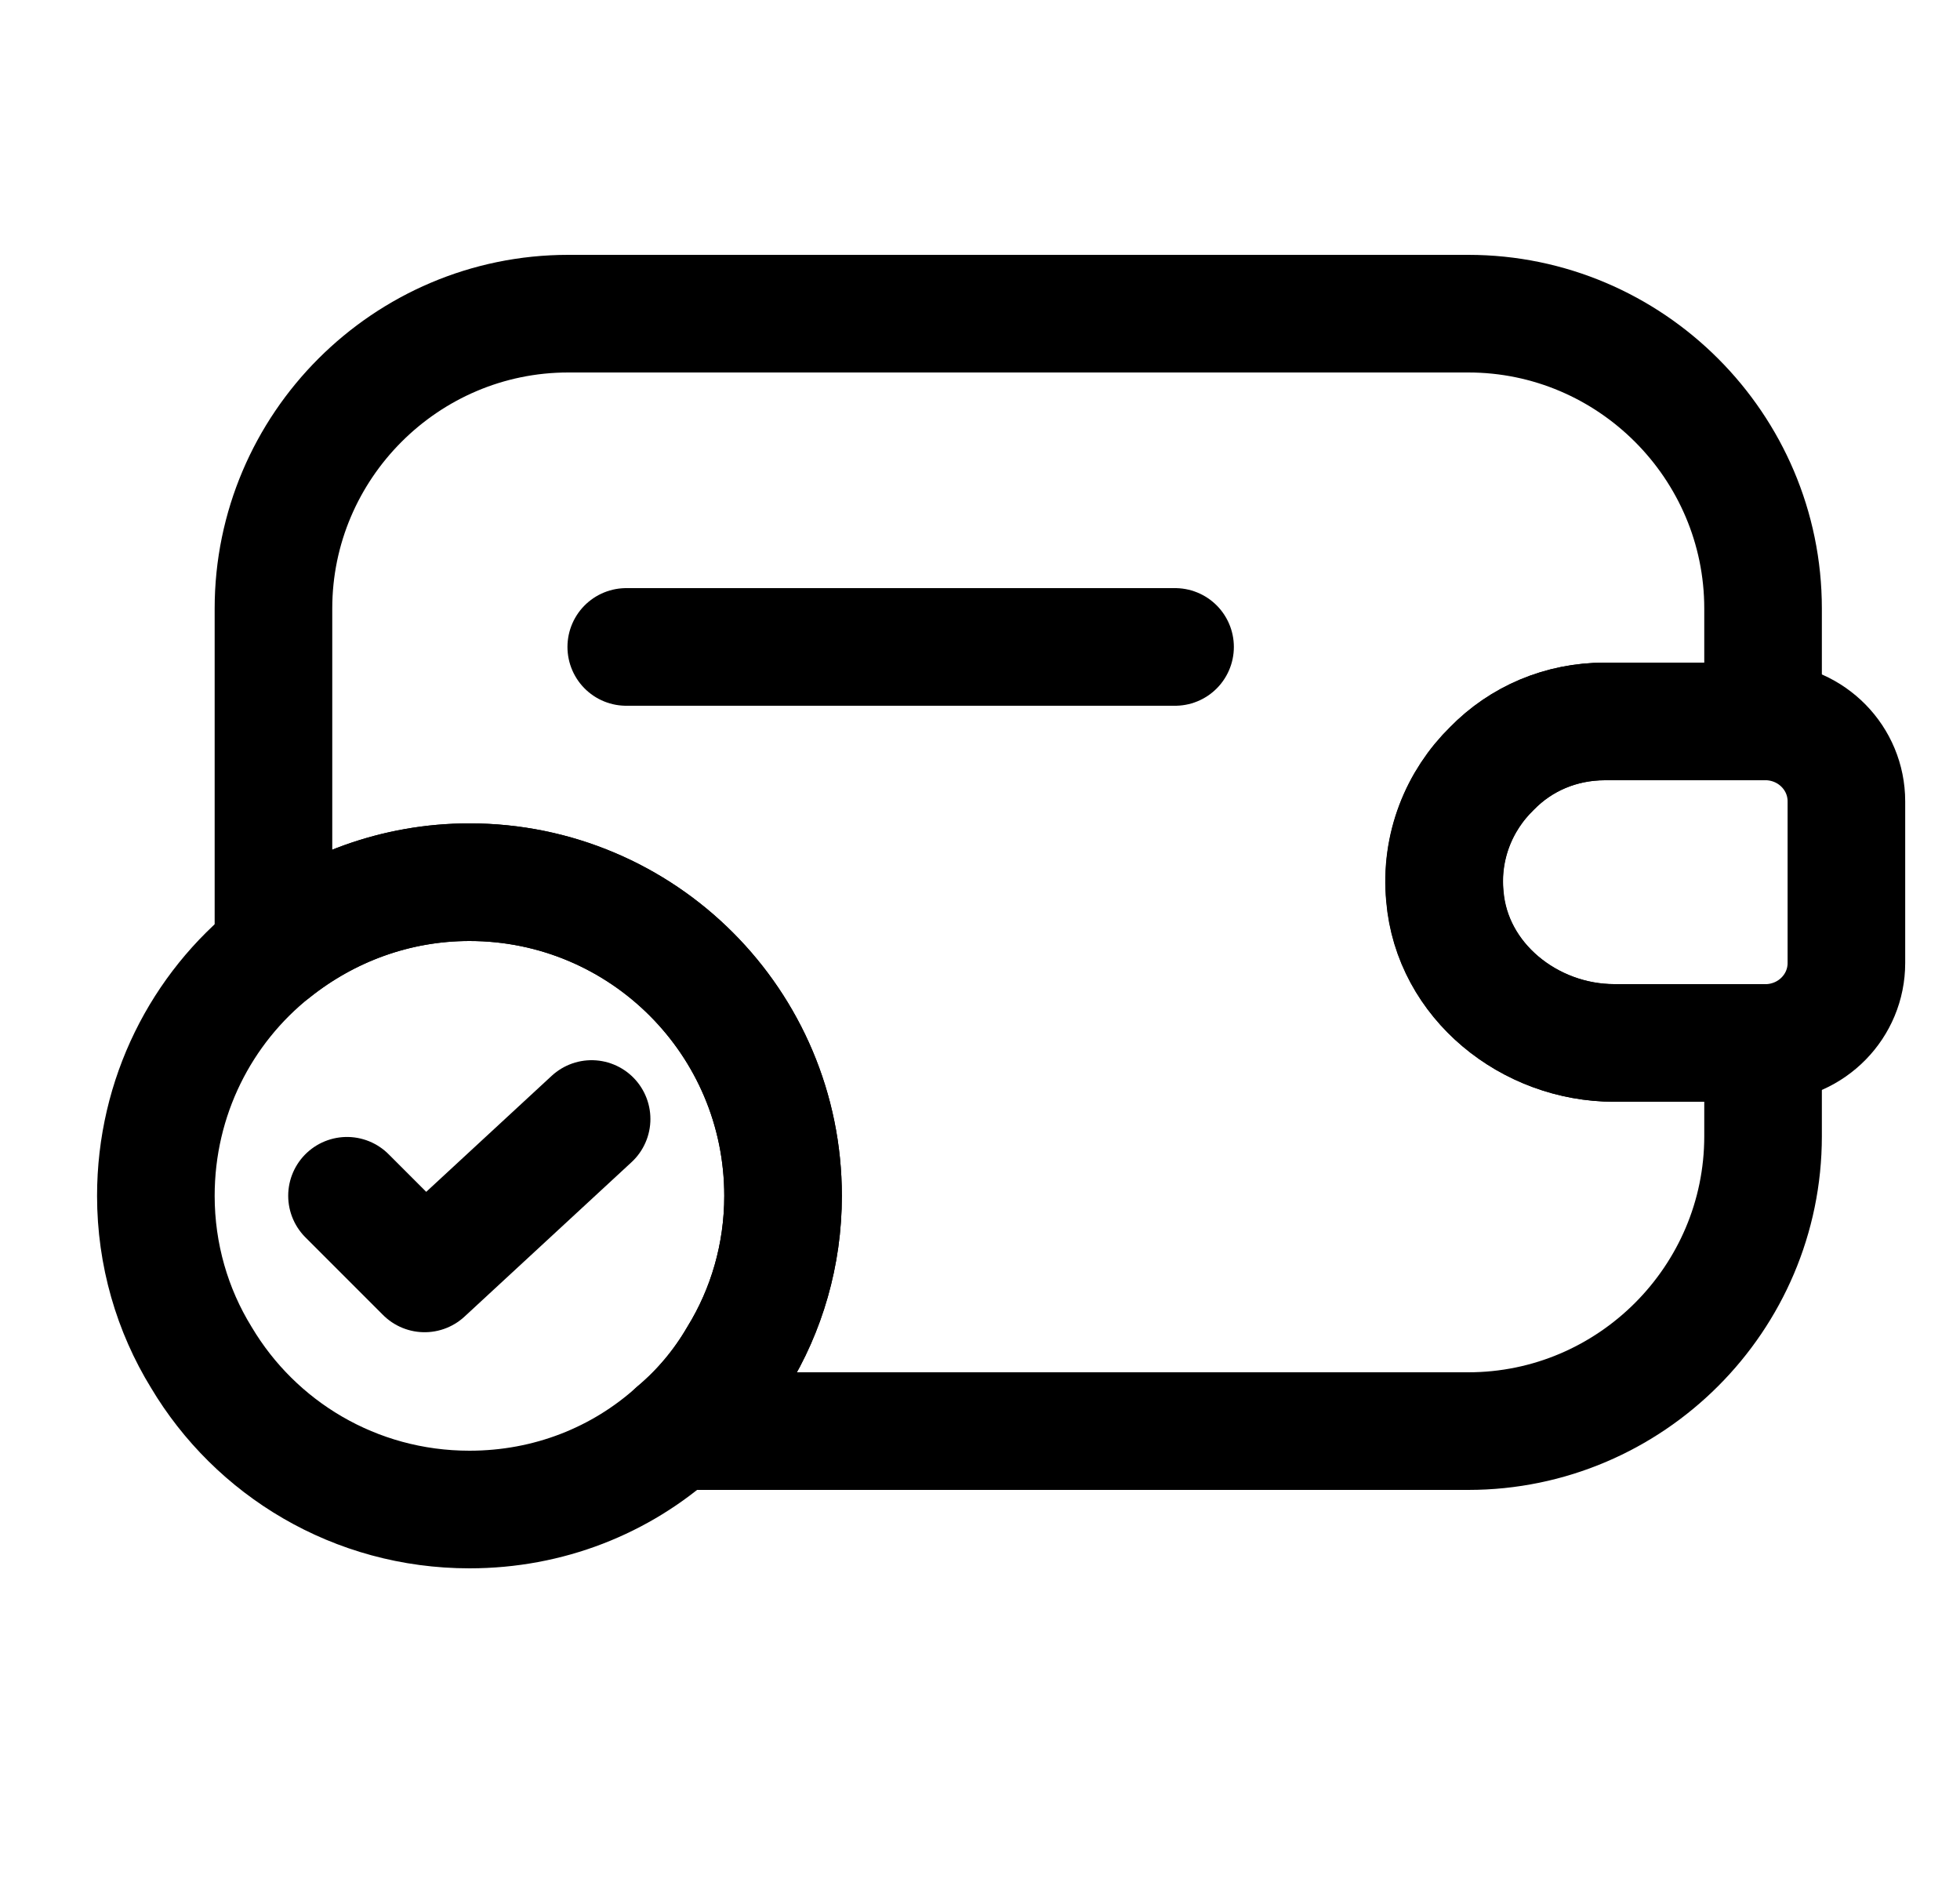 <svg width="25" height="24" viewBox="0 0 25 24" fill="none" xmlns="http://www.w3.org/2000/svg">
<g clip-path="url(#clip0_1946_11019)">
<path d="M19.028 9.8C18.608 10.21 18.368 10.8 18.428 11.43C18.518 12.51 19.508 13.3 20.588 13.3H22.488V14.49C22.488 16.56 20.798 18.25 18.728 18.25H8.618C8.928 17.99 9.198 17.67 9.408 17.31C9.778 16.71 9.988 16 9.988 15.25C9.988 13.04 8.198 11.25 5.988 11.25C5.048 11.25 4.178 11.58 3.488 12.13V7.76C3.488 5.69 5.178 4 7.248 4H18.728C20.798 4 22.488 5.69 22.488 7.76V9.2H20.468C19.908 9.2 19.398 9.42 19.028 9.8Z" stroke="black" stroke-width="1.5" stroke-linecap="round" stroke-linejoin="round"/>
<path d="M23.551 10.22V12.28C23.551 12.83 23.111 13.28 22.551 13.3H20.591C19.511 13.3 18.521 12.51 18.431 11.43C18.371 10.8 18.611 10.21 19.031 9.8C19.401 9.42 19.911 9.2 20.471 9.2H22.551C23.111 9.22 23.551 9.67 23.551 10.22Z" stroke="black" stroke-width="1.5" stroke-linecap="round" stroke-linejoin="round"/>
<path d="M7.988 8.25H14.988" stroke="black" stroke-width="1.5" stroke-linecap="round" stroke-linejoin="round"/>
<path d="M9.988 15.25C9.988 16 9.778 16.71 9.408 17.31C9.198 17.67 8.928 17.99 8.618 18.25C7.918 18.88 6.998 19.25 5.988 19.25C4.528 19.25 3.258 18.47 2.568 17.31C2.198 16.71 1.988 16 1.988 15.25C1.988 13.99 2.568 12.86 3.488 12.13C4.178 11.58 5.048 11.25 5.988 11.25C8.198 11.25 9.988 13.04 9.988 15.25Z" stroke="black" stroke-width="1.5" stroke-miterlimit="10" stroke-linecap="round" stroke-linejoin="round"/>
<path d="M4.426 15.249L5.416 16.239L7.546 14.27" stroke="black" stroke-width="1.5" stroke-linecap="round" stroke-linejoin="round"/>
</g>
<defs>
<clipPath id="clip0_1946_11019">
<rect width="24" height="24" fill="white" transform="translate(0.988)"/>
</clipPath>
</defs>
</svg>
